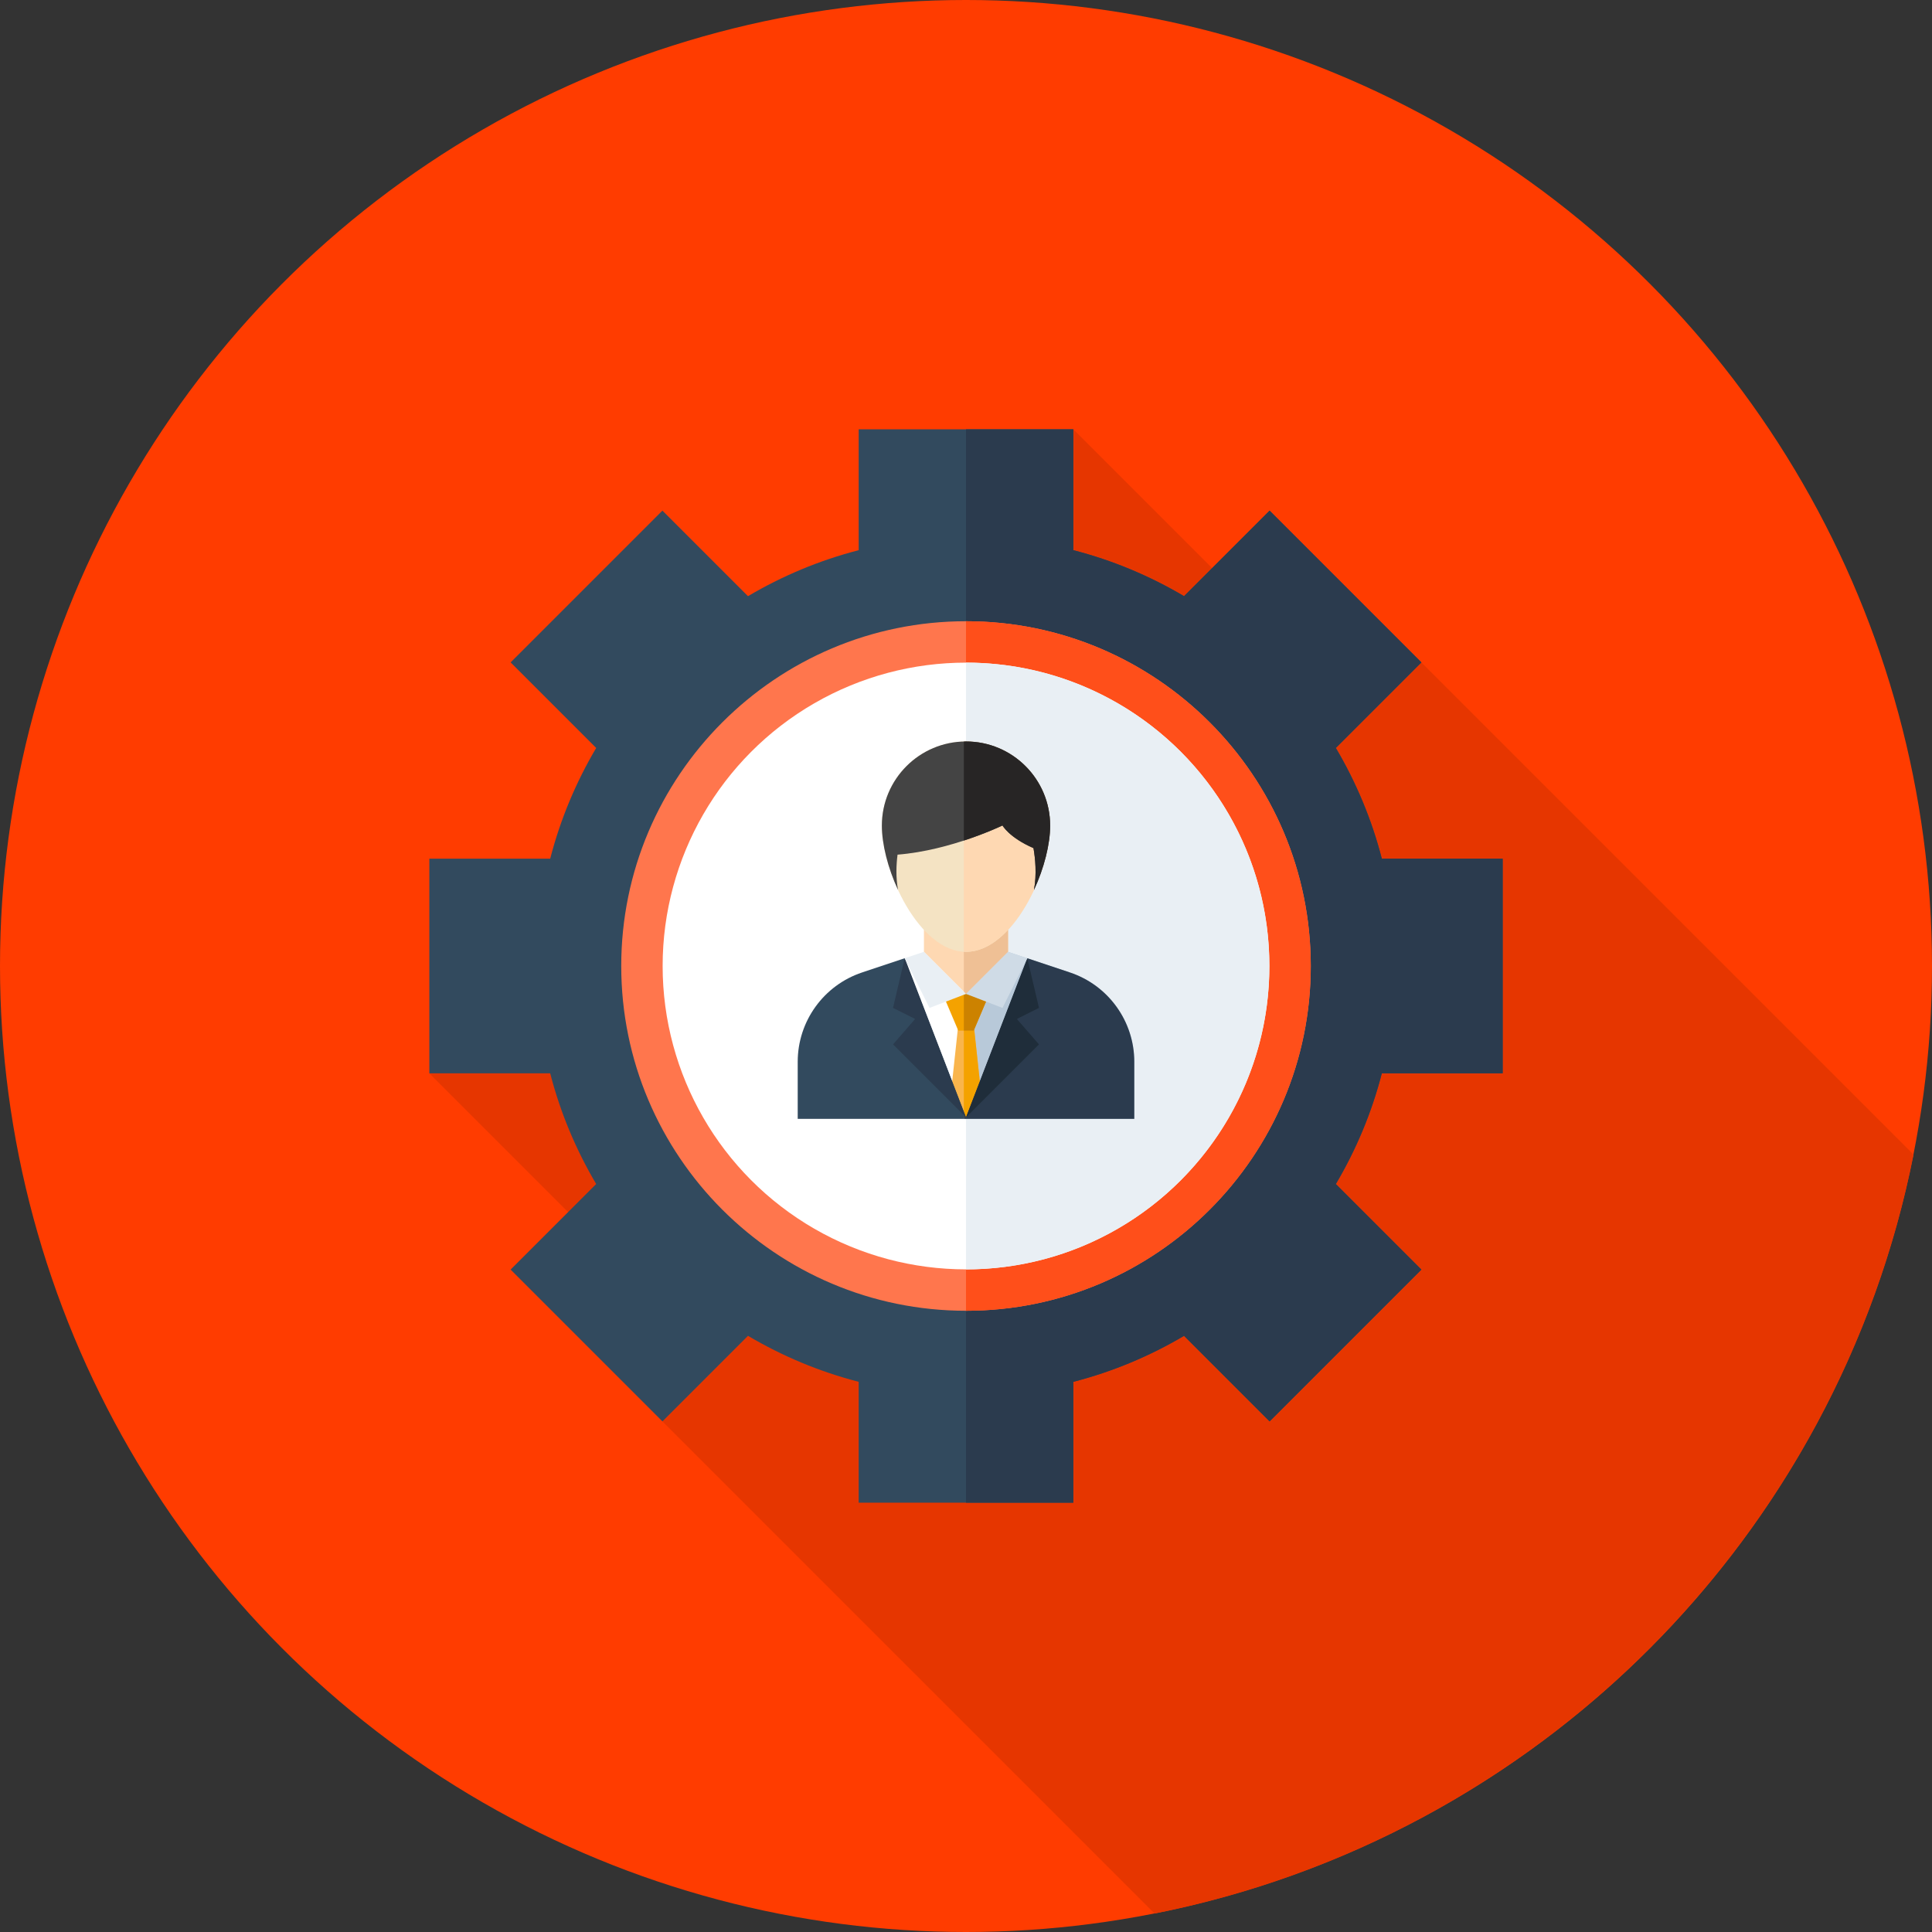 <?xml version="1.0" encoding="iso-8859-1"?>
<!-- Uploaded to: SVG Repo, www.svgrepo.com, Generator: SVG Repo Mixer Tools -->
<svg height="800px" width="800px" version="1.1" id="Layer_1" xmlns="http://www.w3.org/2000/svg" xmlns:xlink="http://www.w3.org/1999/xlink" 
	 viewBox="0 0 512 512" xml:space="preserve">
<rect x="0" y="0" width="512" height="512" fill="#333333" stroke="none"/>
<circle style="fill:#ff3c00;" cx="256" cy="256" r="256"/>
<path style="fill:#e63600;" d="M305.978,507.109c101.292-20.047,181.086-99.842,201.132-201.133L376.68,175.547l-23.571,6.896
	l-68.663-68.665L133.051,256.595l-19.272,27.85l70.721,70.722l-8.952,21.514L305.978,507.109z"/>
<path style="fill:#324A5E;" d="M398.224,284.444v-56.889h-32.028c-2.686-10.438-6.839-20.282-12.186-29.336l22.673-22.673
	l-40.227-40.227l-22.673,22.673c-9.052-5.349-18.897-9.5-29.336-12.186v-32.028h-56.889v32.028
	c-10.438,2.686-20.282,6.839-29.336,12.186l-22.673-22.673l-40.227,40.226l22.673,22.673c-5.349,9.052-9.5,18.897-12.186,29.336
	h-32.028v56.889h32.028c2.686,10.438,6.839,20.282,12.186,29.336l-22.673,22.673l40.226,40.227l22.673-22.673
	c9.052,5.349,18.897,9.5,29.336,12.186v32.03h56.889v-32.028c10.438-2.686,20.282-6.837,29.336-12.186l22.673,22.673l40.226-40.226
	l-22.673-22.673c5.349-9.052,9.5-18.897,12.186-29.336h32.032V284.444z M256.002,312.889c-31.418,0-56.889-25.471-56.889-56.889
	s25.471-56.889,56.889-56.889s56.889,25.471,56.889,56.889S287.42,312.889,256.002,312.889z"/>
<path style="fill:#2B3B4E;" d="M398.224,284.444v-56.889h-32.028c-2.686-10.438-6.839-20.282-12.186-29.336l22.673-22.673
	l-40.227-40.227l-22.673,22.673c-9.052-5.349-18.897-9.5-29.336-12.186v-32.028h-28.444v85.333
	c31.418,0,56.889,25.471,56.889,56.889s-25.471,56.889-56.889,56.889v85.333h28.444v-32.028
	c10.438-2.686,20.282-6.837,29.336-12.186l22.673,22.673l40.226-40.226l-22.673-22.673c5.349-9.052,9.5-18.897,12.186-29.336h32.03
	V284.444z"/>
<path style="fill:#ff764d;" d="M256.002,347.367c-50.381,0-91.367-40.986-91.367-91.367s40.986-91.367,91.367-91.367
	s91.367,40.986,91.367,91.367S306.381,347.367,256.002,347.367z M256.002,176.7c-43.725,0-79.3,35.575-79.3,79.3
	s35.575,79.3,79.3,79.3s79.3-35.575,79.3-79.3S299.727,176.7,256.002,176.7z"/>
<path style="fill:#ff4f1a;" d="M347.369,256c0-50.379-40.986-91.367-91.367-91.367V176.7c43.725,0,79.3,35.575,79.3,79.3
	s-35.575,79.3-79.3,79.3v12.067C306.381,347.367,347.369,306.381,347.369,256z"/>
<circle style="fill:#FFFFFF;" cx="256" cy="256" r="80.396"/>
<path style="fill:#E9EFF4;" d="M336.398,256c0-44.401-35.995-80.396-80.396-80.396v160.794
	C300.403,336.396,336.398,300.401,336.398,256z"/>
<path style="fill:#FFFFFF;" d="M300.599,296.507h-89.197V281.39c0-10.745,6.877-20.285,17.07-23.683l16.379-5.46h22.299l16.379,5.46
	c10.193,3.398,17.07,12.938,17.07,23.683V296.507z"/>
<path style="fill:#B8C9D9;" d="M300.599,281.39c0-10.745-6.877-20.285-17.07-23.683l-16.379-5.46h-11.724v44.26h45.171V281.39
	H300.599z"/>
<polygon style="fill:#FED8B2;" points="267.15,252.247 256.002,263.396 244.852,252.247 244.852,241.097 267.15,241.097 "/>
<polygon style="fill:#EFC095;" points="255.426,241.097 255.426,262.822 256.002,263.396 267.15,252.247 267.15,241.097 "/>
<path style="fill:#F4E3C3;" d="M233.701,218.798c0-12.316,9.983-22.299,22.299-22.299s22.299,9.983,22.299,22.299
	c0,12.316-9.983,33.449-22.299,33.449S233.701,231.114,233.701,218.798z"/>
<path style="fill:#FED8B2;" d="M256.002,196.499c-0.193,0-0.381,0.024-0.574,0.029v55.687c0.191,0.01,0.381,0.031,0.574,0.031
	c12.316,0,22.299-21.133,22.299-33.449C278.3,206.483,268.316,196.499,256.002,196.499z"/>
<path style="fill:#444444;" d="M278.3,218.798c0-12.316-9.983-22.299-22.299-22.299s-22.299,9.983-22.299,22.299
	c0,4.915,1.593,11.231,4.287,17.051c-0.631-3.35-0.462-6.775-0.131-9.359c14.155-1.11,27.814-7.732,27.814-7.732
	s1.729,3.177,8.213,6.004c0.459,2.638,0.914,6.927,0.124,11.099C276.704,230.038,278.3,223.716,278.3,218.798z"/>
<path style="fill:#272525;" d="M278.3,218.798c0-12.316-9.983-22.299-22.299-22.299c-0.193,0-0.381,0.024-0.574,0.029v26.229
	c6.089-1.991,10.243-3.999,10.243-3.999s1.729,3.177,8.213,6.004c0.459,2.638,0.914,6.927,0.124,11.099
	C276.704,230.038,278.3,223.715,278.3,218.798z"/>
<polygon style="fill:#F9B54C;" points="251.313,296.117 254.438,267.107 257.564,267.107 260.689,296.117 "/>
<polygon style="fill:#F4A200;" points="257.564,267.107 255.426,267.107 255.426,296.117 260.689,296.117 "/>
<path style="fill:#324A5E;" d="M239.75,253.947l-11.278,3.76c-10.193,3.398-17.07,12.938-17.07,23.683v15.117h44.023v-1.879
	L239.75,253.947z"/>
<path style="fill:#2B3B4E;" d="M300.599,281.39c0-10.745-6.877-20.285-17.07-23.683l-11.278-3.76L256,296.117l-0.574-1.489v1.879
	h45.171V281.39H300.599z"/>
<polygon style="fill:#1F2D3A;" points="272.251,253.947 275.34,267.107 269.479,270.038 275.34,276.778 256,296.117 "/>
<polygon style="fill:#2B3B4E;" points="239.75,253.947 236.661,267.107 242.521,270.038 236.661,276.778 256,296.117 "/>
<polygon style="fill:#F4A200;" points="262.154,263.446 258.051,273.115 253.949,273.115 249.847,263.446 "/>
<polygon style="fill:#CC8200;" points="262.154,263.446 255.426,263.446 255.426,273.115 258.051,273.115 "/>
<polygon style="fill:#CFDBE6;" points="265.671,267.107 272.251,253.947 267.15,252.247 256.002,263.396 "/>
<polygon style="fill:#E9EFF4;" points="246.331,267.107 239.75,253.947 244.852,252.247 256,263.396 "/>
</svg>